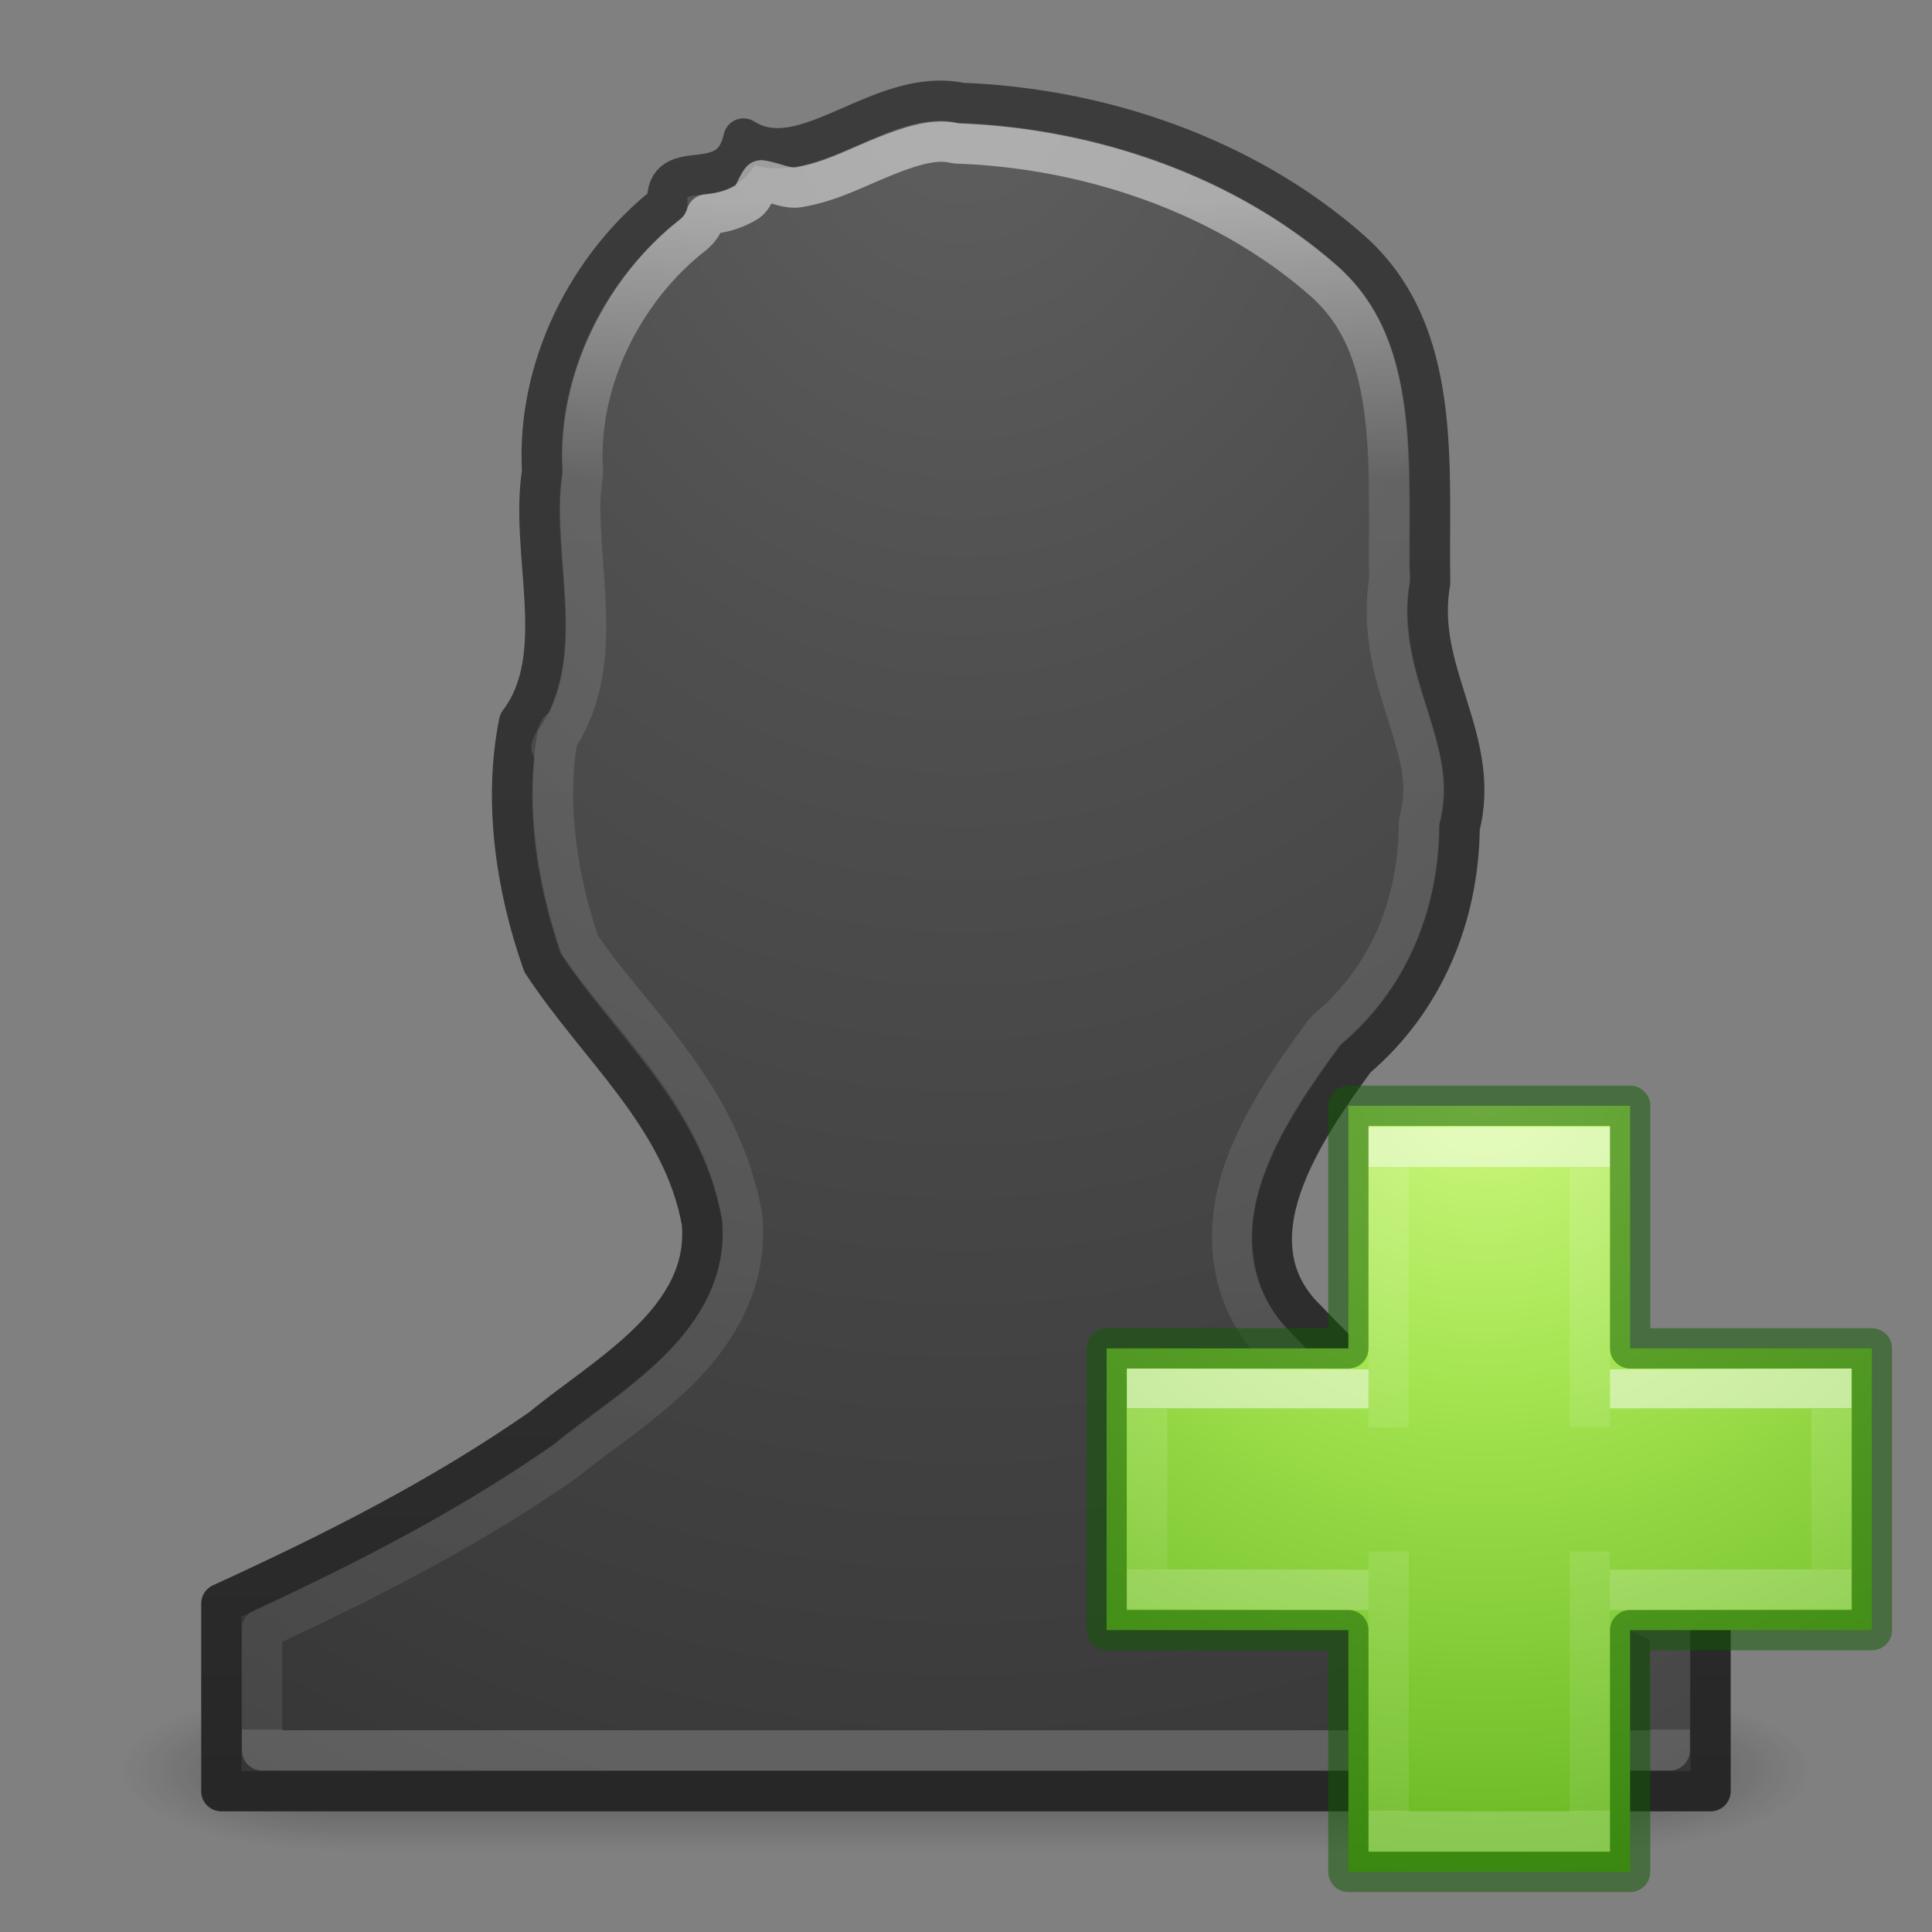 <svg xmlns="http://www.w3.org/2000/svg" xmlns:svg="http://www.w3.org/2000/svg" xmlns:xlink="http://www.w3.org/1999/xlink" id="svg3901" width="48" height="48" version="1.1"><rect width="100%" height="100%" fill="#808080" stroke="none"/><defs id="defs3903"><linearGradient id="linearGradient4517"><stop id="stop4519" offset="0" stop-color="#fff" stop-opacity="1"/><stop id="stop4521" offset=".184" stop-color="#fff" stop-opacity=".235"/><stop id="stop4523" offset="1" stop-color="#fff" stop-opacity=".157"/><stop id="stop4525" offset="1" stop-color="#fff" stop-opacity=".392"/></linearGradient><radialGradient id="radialGradient3343" cx="65.598" cy="48.745" r="31" fx="65.598" fy="48.745" gradientTransform="matrix(0,0.959,-1.044,0,87.758,-35.866)" gradientUnits="userSpaceOnUse" xlink:href="#linearGradient3242-7-3-8-0-4-58-06"/><linearGradient id="linearGradient3242-7-3-8-0-4-58-06"><stop id="stop3244-5-8-5-6-4-3-8" offset="0" stop-color="#cdf87e" stop-opacity="1"/><stop id="stop3246-9-5-1-5-3-0-7" offset=".262" stop-color="#a2e34f" stop-opacity="1"/><stop id="stop3248-7-2-0-7-5-35-9" offset=".661" stop-color="#68b723" stop-opacity="1"/><stop id="stop3250-8-2-8-5-6-40-4" offset="1" stop-color="#1d7e0d" stop-opacity="1"/></linearGradient><linearGradient id="linearGradient3030" x1="24.139" x2="24.139" y1="9.712" y2="36.594" gradientTransform="matrix(0.704,0,0,0.595,21.241,23.219)" gradientUnits="userSpaceOnUse" xlink:href="#linearGradient4154"/><linearGradient id="linearGradient4154"><stop id="stop4156" offset="0" stop-color="#fff" stop-opacity="1"/><stop id="stop4158" offset="0" stop-color="#fff" stop-opacity=".235"/><stop id="stop4160" offset="1" stop-color="#fff" stop-opacity=".157"/><stop id="stop4162" offset="1" stop-color="#fff" stop-opacity=".392"/></linearGradient><linearGradient id="linearGradient3030-1" x1="24.139" x2="24.139" y1="20.271" y2="26.006" gradientTransform="matrix(0.6,0,0,0.697,23.556,20.861)" gradientUnits="userSpaceOnUse" xlink:href="#linearGradient4154"/><linearGradient id="linearGradient2867-449-88-871-390-598-476-591-434-148-57-177-641-289-620-227-114-444-680-744-8-7"><stop id="stop5430-8-6" offset="0" stop-color="#5f5f5f" stop-opacity="1"/><stop id="stop5432-3-5" offset=".262" stop-color="#4f4f4f" stop-opacity="1"/><stop id="stop5434-1-6" offset=".705" stop-color="#3b3b3b" stop-opacity="1"/><stop id="stop5436-8-9" offset="1" stop-color="#2b2b2b" stop-opacity="1"/></linearGradient><linearGradient id="linearGradient3707-319-631-407-324-616-674-812-821-107-178-392-400-6-7"><stop id="stop5440-4-4" offset="0" stop-color="#272727" stop-opacity="1"/><stop id="stop5442-3-5" offset="1" stop-color="#454545" stop-opacity="1"/></linearGradient><linearGradient id="linearGradient3032-5" x1="24" x2="24" y1="14.976" y2="32.052" gradientTransform="matrix(1.875,0,0,2.225,-26.253,-28.327)" gradientUnits="userSpaceOnUse" xlink:href="#linearGradient4517"/><radialGradient id="radialGradient3035-8" cx="13.003" cy="8.45" r="20" fx="13.003" fy="8.45" gradientTransform="matrix(0,2.975,-2.504,0,45.093,-37.027)" gradientUnits="userSpaceOnUse" xlink:href="#linearGradient2867-449-88-871-390-598-476-591-434-148-57-177-641-289-620-227-114-444-680-744-8-7"/><linearGradient id="linearGradient3037-5" x1="24" x2="24" y1="31.26" y2="10.166" gradientTransform="matrix(2.635,0,0,2.815,-39.304,-43.383)" gradientUnits="userSpaceOnUse" xlink:href="#linearGradient3707-319-631-407-324-616-674-812-821-107-178-392-400-6-7"/><radialGradient id="radialGradient3013-896" cx="4.993" cy="43.5" r="2.5" fx="4.993" fy="43.5" gradientTransform="matrix(2.004,0,0,1.4,27.988,-17.4)" gradientUnits="userSpaceOnUse" xlink:href="#linearGradient3688-166-749-2-324"/><linearGradient id="linearGradient3688-166-749-2-324"><stop id="stop3216" offset="0" stop-color="#181818" stop-opacity="1"/><stop id="stop3218" offset="1" stop-color="#181818" stop-opacity="0"/></linearGradient><radialGradient id="radialGradient3015-826" cx="4.993" cy="43.5" r="2.5" fx="4.993" fy="43.5" gradientTransform="matrix(2.004,0,0,1.4,-20.012,-104.4)" gradientUnits="userSpaceOnUse" xlink:href="#linearGradient3688-166-749-2-324"/><linearGradient id="linearGradient4395" x1="25.058" x2="25.058" y1="47.028" y2="39.999" gradientUnits="userSpaceOnUse" xlink:href="#linearGradient3702-501-757-6-946"/><linearGradient id="linearGradient3702-501-757-6-946"><stop id="stop3228" offset="0" stop-color="#181818" stop-opacity="0"/><stop id="stop3230" offset=".5" stop-color="#181818" stop-opacity="1"/><stop id="stop3232" offset="1" stop-color="#181818" stop-opacity="0"/></linearGradient></defs><g id="g3712-0" opacity=".4" transform="matrix(1.105,0,0,0.571,-2.526,19.143)"><rect id="rect2801-4" width="5" height="7" x="38" y="40" fill="url(#radialGradient3013-896)" fill-opacity="1" stroke="none"/><rect id="rect3696-8" width="5" height="7" x="-10" y="-47" fill="url(#radialGradient3015-826)" fill-opacity="1" stroke="none" transform="scale(-1,-1)"/><rect id="rect3700-7" width="28" height="7" x="10" y="40" fill="url(#linearGradient4395)" fill-opacity="1" stroke="none"/></g><path id="path3899" fill="url(#radialGradient3035-8)" fill-opacity="1" fill-rule="nonzero" stroke="url(#linearGradient3037-5)" stroke-dasharray="none" stroke-dashoffset="0" stroke-linecap="round" stroke-linejoin="round" stroke-miterlimit="4" stroke-opacity="1" stroke-width="1" d="M 23.875,2.555 C 21.871,2.132 19.994,4.409 18.471,3.441 c -0.329,1.521 -1.964,0.339 -1.892,1.611 -1.972,1.547 -3.258,4.089 -3.11,6.666 -0.325,2.025 0.687,4.562 -0.574,6.229 -0.394,1.956 -0.079,4.097 0.583,5.974 1.367,2.095 3.483,3.82 3.958,6.443 0.224,2.435 -2.385,3.797 -3.989,5.123 -2.511,1.746 -5.178,3.086 -7.948,4.354 l 0,4.661 37,0 0,-4.661 c -3.732,-1.643 -7.195,-4.062 -10.034,-7.05 -2.012,-1.948 -0.061,-4.735 1.214,-6.488 1.69,-1.432 2.566,-3.528 2.586,-5.753 0.56,-2.193 -1.127,-3.844 -0.733,-6.07 -0.053,-2.824 0.357,-6.218 -1.99,-8.273 C 30.899,3.887 27.332,2.685 23.875,2.555 Z" color="#000" display="inline" enable-background="accumulate" overflow="visible" visibility="visible" style="marker:none"/><path clip-rule="nonzero" style="isolation:auto;mix-blend-mode:normal;solid-color:#000;solid-opacity:1;marker:none" id="path4515" fill="none" fill-opacity="1" fill-rule="nonzero" stroke="url(#linearGradient3032-5)" stroke-dasharray="none" stroke-dashoffset="0" stroke-linecap="round" stroke-linejoin="round" stroke-miterlimit="4" stroke-opacity="1" stroke-width="1" d="M 23.666,3.547 C 23.086,3.424 22.331,3.727 21.396,4.133 20.929,4.336 20.43,4.554 19.844,4.652 19.56,4.7 19.234,4.528 18.914,4.48 18.779,4.652 18.728,4.913 18.559,5.018 18.153,5.268 17.795,5.3 17.553,5.328 a 1.014,1.014 0 0 1 -0.35,0.52 c -1.716,1.346 -2.849,3.607 -2.723,5.811 a 1.014,1.014 0 0 1 -0.012,0.219 c -0.126,0.784 0.018,1.872 0.076,3.039 0.058,1.167 0.017,2.508 -0.842,3.643 l 0.186,-0.41 c -0.338,1.677 -0.072,3.602 0.516,5.318 1.258,1.873 3.482,3.703 4.027,6.717 a 1.014,1.014 0 0 1 0.012,0.088 c 0.146,1.592 -0.675,2.876 -1.607,3.793 -0.932,0.917 -2.019,1.603 -2.744,2.203 a 1.014,1.014 0 0 1 -0.068,0.051 c -2.402,1.671 -4.93,2.953 -7.512,4.152 l 0,3.016 34.973,0 0,-3.061 c -3.605,-1.682 -6.962,-4.012 -9.73,-6.92 -1.287,-1.255 -1.34,-2.998 -0.875,-4.361 0.466,-1.367 1.335,-2.555 1.979,-3.439 a 1.014,1.014 0 0 1 0.164,-0.178 C 34.471,24.298 35.233,22.504 35.25,20.539 a 1.014,1.014 0 0 1 0.031,-0.24 c 0.205,-0.801 0.01,-1.517 -0.289,-2.471 -0.299,-0.953 -0.707,-2.126 -0.459,-3.525 l -0.016,0.195 c -0.028,-1.469 0.054,-2.985 -0.125,-4.309 C 34.213,8.866 33.817,7.793 32.873,6.967 30.44,4.832 27.085,3.691 23.836,3.568 A 1.014,1.014 0 0 1 23.666,3.547 Z" color="#000" color-interpolation="sRGB" color-interpolation-filters="linearRGB" color-rendering="auto" display="inline" enable-background="accumulate" image-rendering="auto" opacity=".5" overflow="visible" shape-rendering="auto" text-rendering="auto" visibility="visible"/><g id="g4429"><path id="path2262" fill="url(#radialGradient3343)" fill-opacity="1" fill-rule="nonzero" stroke="none" stroke-dasharray="none" stroke-dashoffset="0" stroke-linecap="round" stroke-linejoin="round" stroke-miterlimit="4" stroke-opacity="1" stroke-width=".985" d="m 33.5,33.5 0,-6.027 7,0 0,6.027 6.007,0 0,7 -6.007,0 0,6.007 -7,0 0,-6.007 -6.007,0 0,-7 6.007,0 z" color="#000" display="inline" enable-background="accumulate" overflow="visible" visibility="visible" style="marker:none"/><path id="path2272-4" fill="none" stroke="url(#linearGradient3030)" stroke-dasharray="none" stroke-linecap="butt" stroke-linejoin="miter" stroke-miterlimit="4" stroke-opacity="1" stroke-width="1" d="m 34.5,35.459 0,-6.959 5,0 0,6.95 m 0,3.096 0,6.955 -5,0 0,-6.955" display="inline" opacity=".5"/><path id="path2272-2" fill="none" stroke="url(#linearGradient3030-1)" stroke-dasharray="none" stroke-linecap="butt" stroke-linejoin="miter" stroke-miterlimit="4" stroke-opacity="1" stroke-width="1" d="m 40,34.52 5.5,-0.018 0,4.98 L 40,39.5 m -6,0 -5.5,-0.018 0,-4.98 L 34,34.52" display="inline" opacity=".5"/><path id="path2262-2" fill="none" fill-opacity="1" fill-rule="nonzero" stroke="#0f5a00" stroke-dasharray="none" stroke-dashoffset="0" stroke-linecap="round" stroke-linejoin="round" stroke-miterlimit="4" stroke-opacity="1" stroke-width="1" d="m 33.5,33.5 0,-6.027 7,0 0,6.027 6.007,0 0,7 -6.007,0 0,6.007 -7,0 0,-6.007 -6.007,0 0,-7 6.007,0 z" clip-rule="nonzero" color="#000" color-interpolation="sRGB" color-interpolation-filters="linearRGB" color-rendering="auto" display="inline" enable-background="accumulate" image-rendering="auto" opacity=".5" overflow="visible" shape-rendering="auto" text-rendering="auto" visibility="visible" style="isolation:auto;mix-blend-mode:normal;solid-color:#000;solid-opacity:1;marker:none"/></g></svg>